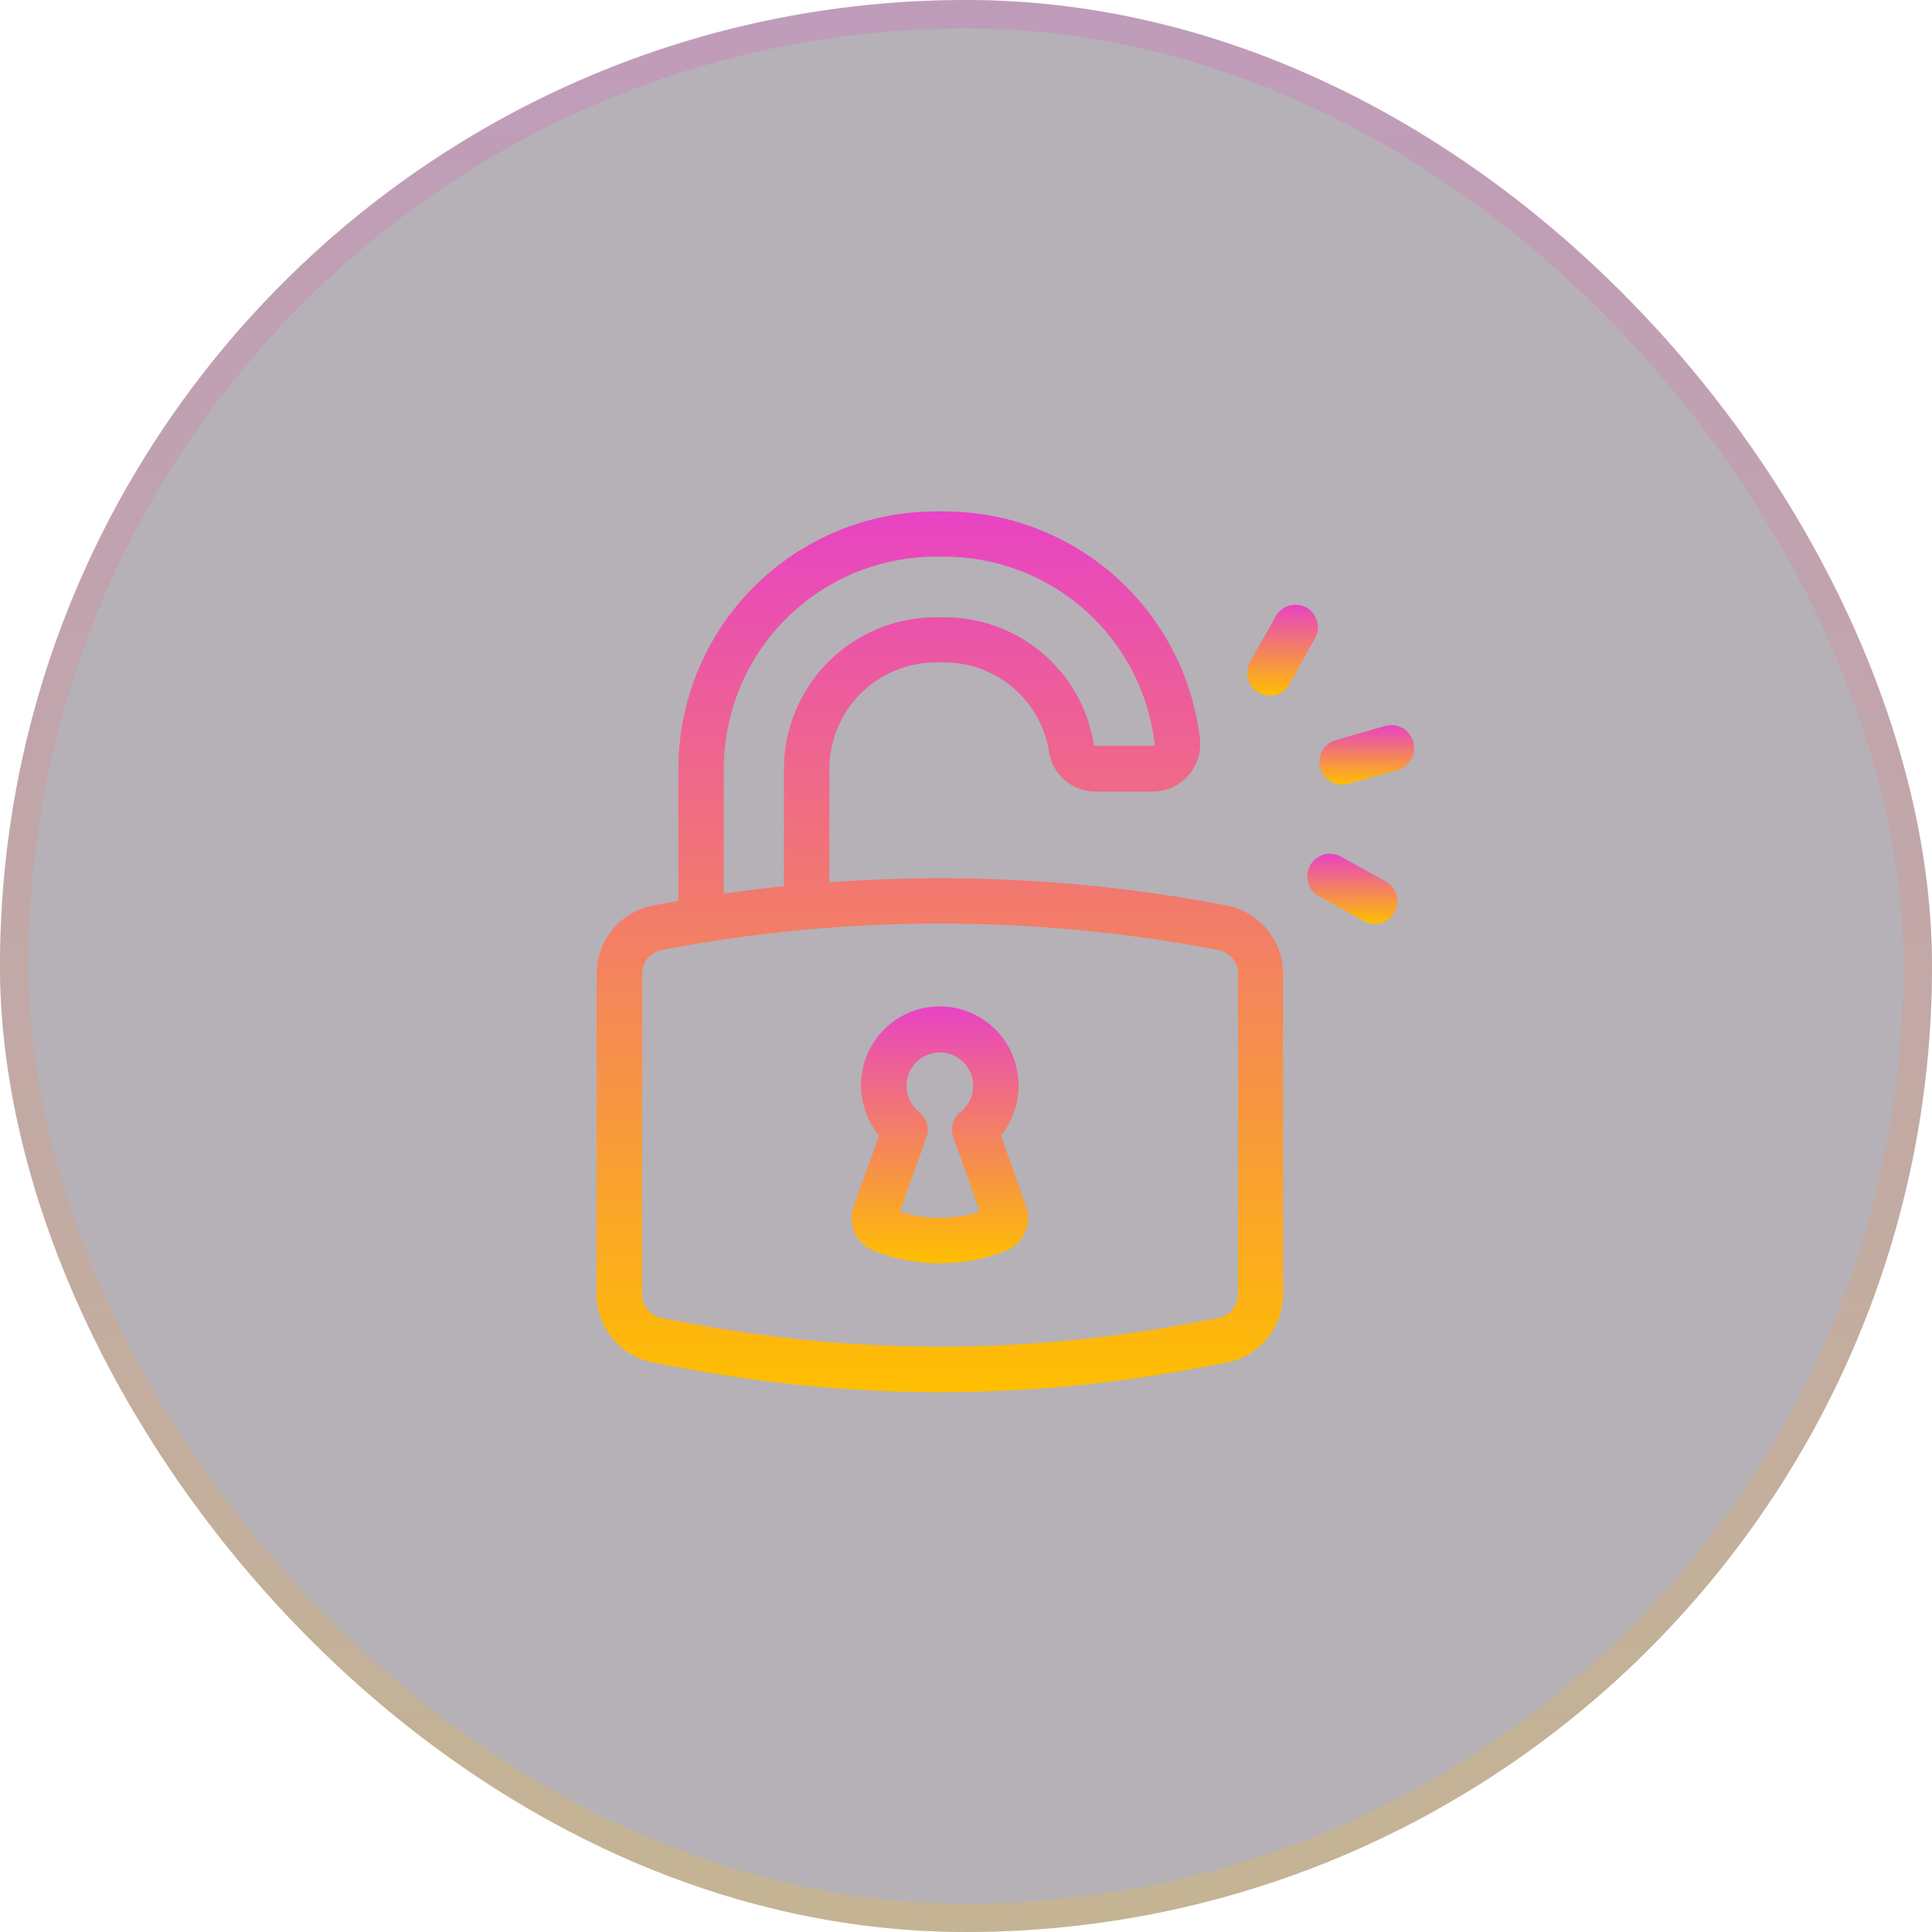 <svg width="68" height="68" viewBox="0 0 68 68" fill="none" xmlns="http://www.w3.org/2000/svg">
<g filter="url(#filter0_b_3887_38267)">
<rect y="-0" width="68" height="68" rx="34" fill="#211426" fill-opacity="0.33"/>
<rect x="0.5" y="0.5" width="67" height="67" rx="33.5" stroke="url(#paint0_linear_3887_38267)" stroke-opacity="0.2"/>
</g>
<path d="M32.933 23.316H33.227C34.118 23.312 34.98 23.628 35.658 24.205C36.336 24.783 36.784 25.584 36.922 26.464C36.983 26.855 37.183 27.211 37.484 27.468C37.786 27.724 38.169 27.864 38.565 27.861H40.576C41.053 27.86 41.507 27.655 41.823 27.298C42.139 26.941 42.288 26.465 42.232 25.991C41.971 23.789 40.911 21.759 39.253 20.286C37.595 18.813 35.454 18 33.236 18H32.917C30.519 18.008 28.223 18.964 26.528 20.661C24.834 22.357 23.881 24.655 23.877 27.053V31.71L23.151 31.837L23.004 31.866C22.442 31.971 21.934 32.269 21.568 32.708C21.202 33.148 21.001 33.701 21 34.273V45.551C21 46.121 21.2 46.674 21.564 47.113C21.928 47.553 22.434 47.852 22.995 47.958L23.998 48.147C26.992 48.713 30.032 48.998 33.08 49C36.127 49 39.167 48.715 42.161 48.15L43.164 47.961C43.725 47.855 44.231 47.556 44.595 47.117C44.959 46.677 45.159 46.125 45.159 45.554V34.274C45.159 33.703 44.959 33.15 44.595 32.711C44.231 32.272 43.725 31.973 43.164 31.867L43.021 31.838C38.465 30.98 33.816 30.716 29.192 31.052V27.056C29.194 26.065 29.589 25.114 30.29 24.413C30.991 23.712 31.941 23.317 32.933 23.316ZM33.08 32.506C36.32 32.506 39.553 32.809 42.737 33.41L42.881 33.439C43.075 33.476 43.251 33.58 43.378 33.733C43.505 33.886 43.574 34.078 43.574 34.277V45.551C43.574 45.749 43.505 45.941 43.378 46.094C43.251 46.247 43.075 46.351 42.881 46.388L41.877 46.577C36.068 47.671 30.105 47.671 24.296 46.577L23.292 46.388C23.097 46.351 22.922 46.247 22.795 46.094C22.668 45.941 22.599 45.749 22.599 45.551V34.273C22.599 34.075 22.668 33.883 22.795 33.73C22.922 33.577 23.098 33.473 23.292 33.436L23.439 33.407C26.618 32.807 29.845 32.506 33.08 32.506ZM25.475 31.454V27.053C25.478 25.076 26.264 23.182 27.66 21.783C29.056 20.385 30.95 19.597 32.927 19.592H33.246C35.069 19.595 36.828 20.265 38.191 21.477C39.553 22.688 40.424 24.357 40.64 26.167C40.643 26.19 40.636 26.214 40.62 26.231C40.608 26.246 40.589 26.254 40.569 26.253H38.565C38.534 26.254 38.507 26.233 38.501 26.202C38.301 24.95 37.659 23.811 36.693 22.991C35.726 22.17 34.498 21.722 33.23 21.727H32.936C31.521 21.727 30.164 22.288 29.163 23.287C28.161 24.286 27.596 25.641 27.592 27.056V31.195C26.882 31.259 26.172 31.355 25.475 31.454Z" fill="url(#paint1_linear_3887_38267)"/>
<path d="M30.772 44.029C32.256 44.61 33.904 44.61 35.388 44.029C35.692 43.913 35.938 43.682 36.073 43.386C36.208 43.09 36.221 42.753 36.11 42.447L35.228 39.967H35.228C35.725 39.36 35.94 38.571 35.819 37.796C35.684 36.861 35.081 36.059 34.22 35.669C33.358 35.279 32.358 35.355 31.566 35.87C30.773 36.386 30.298 37.27 30.305 38.215C30.308 38.855 30.534 39.475 30.945 39.967L30.047 42.447C29.936 42.753 29.951 43.09 30.086 43.386C30.222 43.682 30.468 43.913 30.772 44.029L30.772 44.029ZM32.351 39.136C32.095 38.932 31.935 38.632 31.91 38.306C31.885 37.98 31.997 37.659 32.219 37.419C32.441 37.179 32.753 37.043 33.08 37.043C33.407 37.043 33.719 37.179 33.941 37.419C34.163 37.659 34.275 37.98 34.25 38.306C34.225 38.632 34.065 38.932 33.809 39.136C33.542 39.348 33.439 39.706 33.553 40.027L34.486 42.651H34.487C33.57 42.937 32.59 42.937 31.674 42.651L32.607 40.027C32.721 39.706 32.618 39.348 32.351 39.136H32.351Z" fill="url(#paint2_linear_3887_38267)"/>
<path d="M49.737 26.099C49.614 25.676 49.173 25.432 48.749 25.553L47.017 26.049C46.592 26.17 46.346 26.613 46.468 27.038C46.59 27.462 47.033 27.708 47.458 27.586L49.19 27.103C49.397 27.045 49.572 26.905 49.675 26.716C49.778 26.528 49.8 26.305 49.737 26.099L49.737 26.099Z" fill="url(#paint3_linear_3887_38267)"/>
<path d="M48.742 31.007L47.166 30.134V30.134C46.784 29.943 46.318 30.088 46.111 30.462C45.904 30.837 46.028 31.308 46.393 31.531L47.969 32.404C48.155 32.518 48.379 32.55 48.59 32.495C48.801 32.439 48.979 32.3 49.085 32.109C49.191 31.919 49.214 31.693 49.149 31.485C49.084 31.277 48.938 31.104 48.742 31.007L48.742 31.007Z" fill="url(#paint4_linear_3887_38267)"/>
<path d="M45.984 21.382C45.797 21.28 45.578 21.256 45.374 21.316C45.17 21.376 44.999 21.515 44.897 21.702L44.015 23.268C43.901 23.454 43.868 23.678 43.924 23.889C43.98 24.1 44.119 24.279 44.309 24.384C44.5 24.49 44.726 24.513 44.934 24.448C45.142 24.383 45.315 24.237 45.412 24.041L46.285 22.465C46.498 22.083 46.364 21.6 45.984 21.382V21.382Z" fill="url(#paint5_linear_3887_38267)"/>
<defs>
<filter id="filter0_b_3887_38267" x="-114" y="-114" width="296" height="296" filterUnits="userSpaceOnUse" color-interpolation-filters="sRGB">
<feFlood flood-opacity="0" result="BackgroundImageFix"/>
<feGaussianBlur in="BackgroundImage" stdDeviation="57"/>
<feComposite in2="SourceAlpha" operator="in" result="effect1_backgroundBlur_3887_38267"/>
<feBlend mode="normal" in="SourceGraphic" in2="effect1_backgroundBlur_3887_38267" result="shape"/>
</filter>
<linearGradient id="paint0_linear_3887_38267" x1="34" y1="-0" x2="34" y2="67.999" gradientUnits="userSpaceOnUse">
<stop stop-color="#E843C4"/>
<stop offset="1" stop-color="#FFBF00"/>
</linearGradient>
<linearGradient id="paint1_linear_3887_38267" x1="33.077" y1="49.006" x2="33.077" y2="18.003" gradientUnits="userSpaceOnUse">
<stop stop-color="#FFBF00"/>
<stop offset="1" stop-color="#E843C4"/>
</linearGradient>
<linearGradient id="paint2_linear_3887_38267" x1="33.078" y1="44.466" x2="33.078" y2="35.423" gradientUnits="userSpaceOnUse">
<stop stop-color="#FFBF00"/>
<stop offset="1" stop-color="#E843C4"/>
</linearGradient>
<linearGradient id="paint3_linear_3887_38267" x1="48.104" y1="27.618" x2="48.104" y2="25.522" gradientUnits="userSpaceOnUse">
<stop stop-color="#FFBF00"/>
<stop offset="1" stop-color="#E843C4"/>
</linearGradient>
<linearGradient id="paint4_linear_3887_38267" x1="47.597" y1="32.522" x2="47.597" y2="30.05" gradientUnits="userSpaceOnUse">
<stop stop-color="#FFBF00"/>
<stop offset="1" stop-color="#E843C4"/>
</linearGradient>
<linearGradient id="paint5_linear_3887_38267" x1="45.142" y1="24.485" x2="45.142" y2="21.284" gradientUnits="userSpaceOnUse">
<stop stop-color="#FFBF00"/>
<stop offset="1" stop-color="#E843C4"/>
</linearGradient>
</defs>
</svg>
